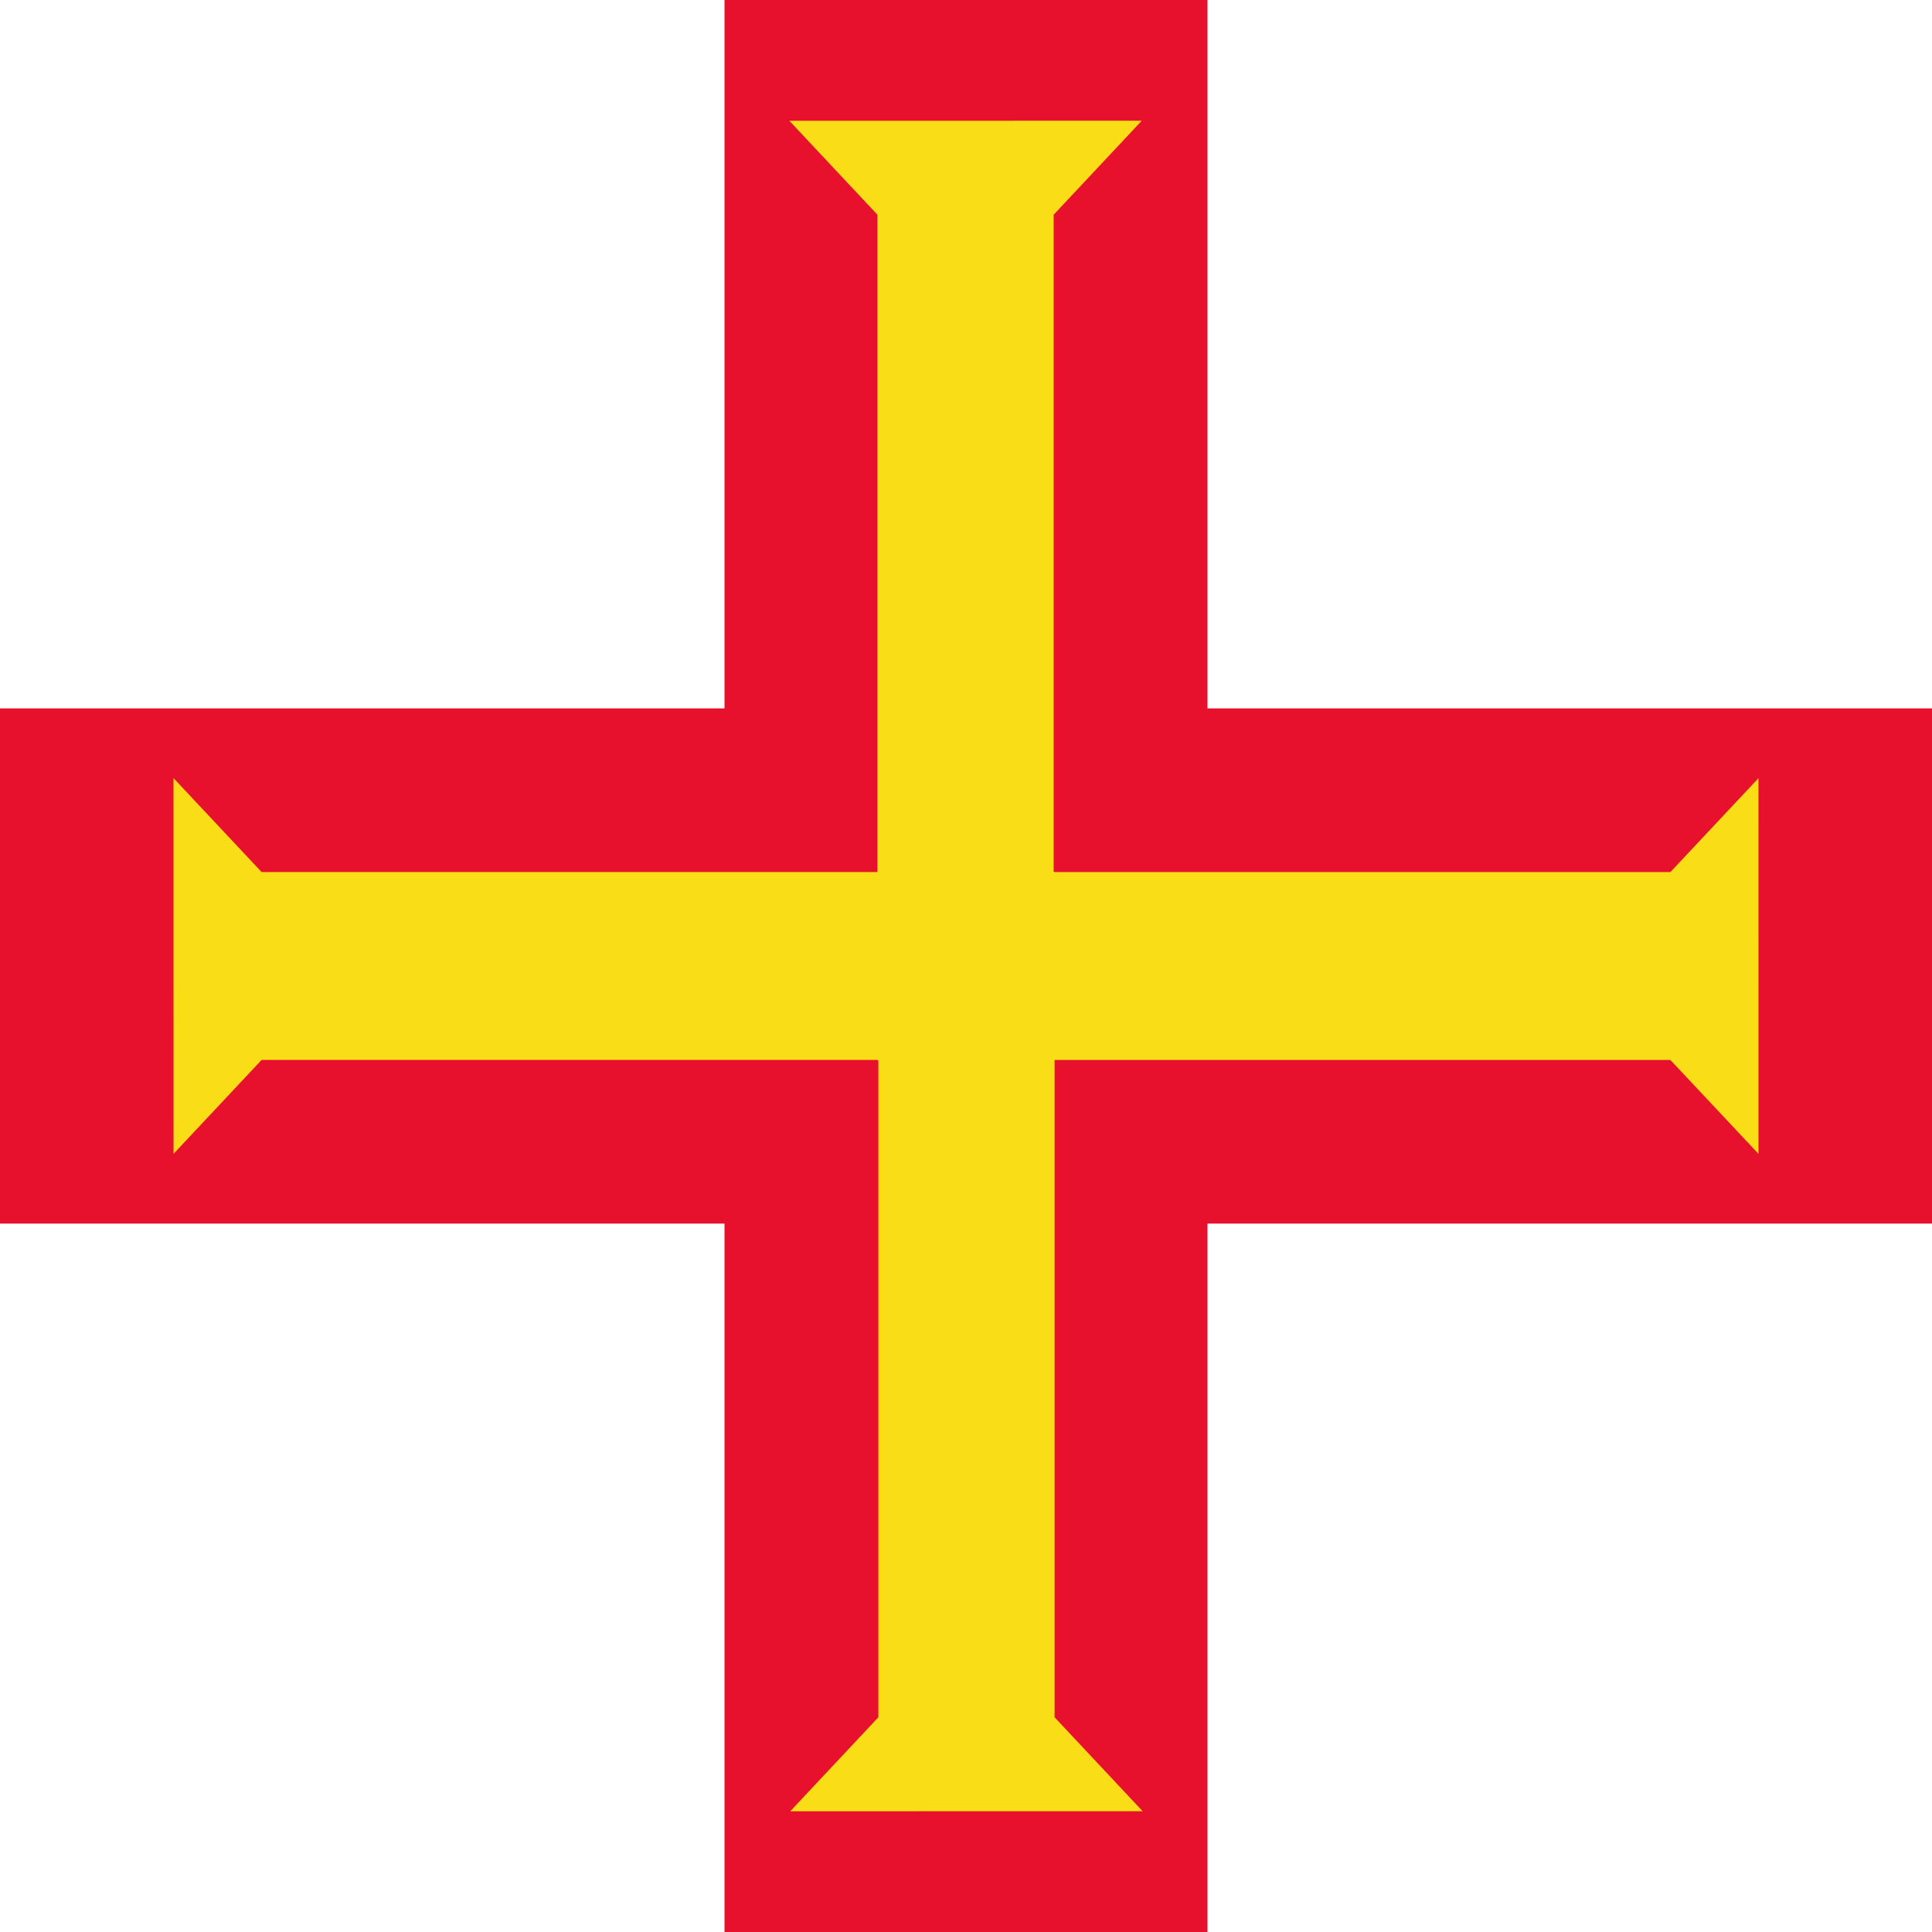 <svg viewBox="0 0 512 512" xmlns="http://www.w3.org/2000/svg" xmlns:xlink="http://www.w3.org/1999/xlink"><defs><path d="M45.99 305.778l23.34-24.89h209.991V231.1H69.33l-23.35-24.89Z" id="a"/></defs><path fill="#FFF" d="M0 0h512v512H0Z"/><g fill="#E8112D"><path d="M192 0h128v512H192Z"/><path d="M0 187.73h512v136.534H0Z"/></g><g fill="#F9DD16"><use xlink:href="#a"/><use transform="matrix(0 1.067-.938 0 496-17.068)" xlink:href="#a"/><use transform="matrix(0-1.067.938 0 16 529.068)" xlink:href="#a"/><use transform="rotate(180 256 256)" xlink:href="#a"/></g></svg>